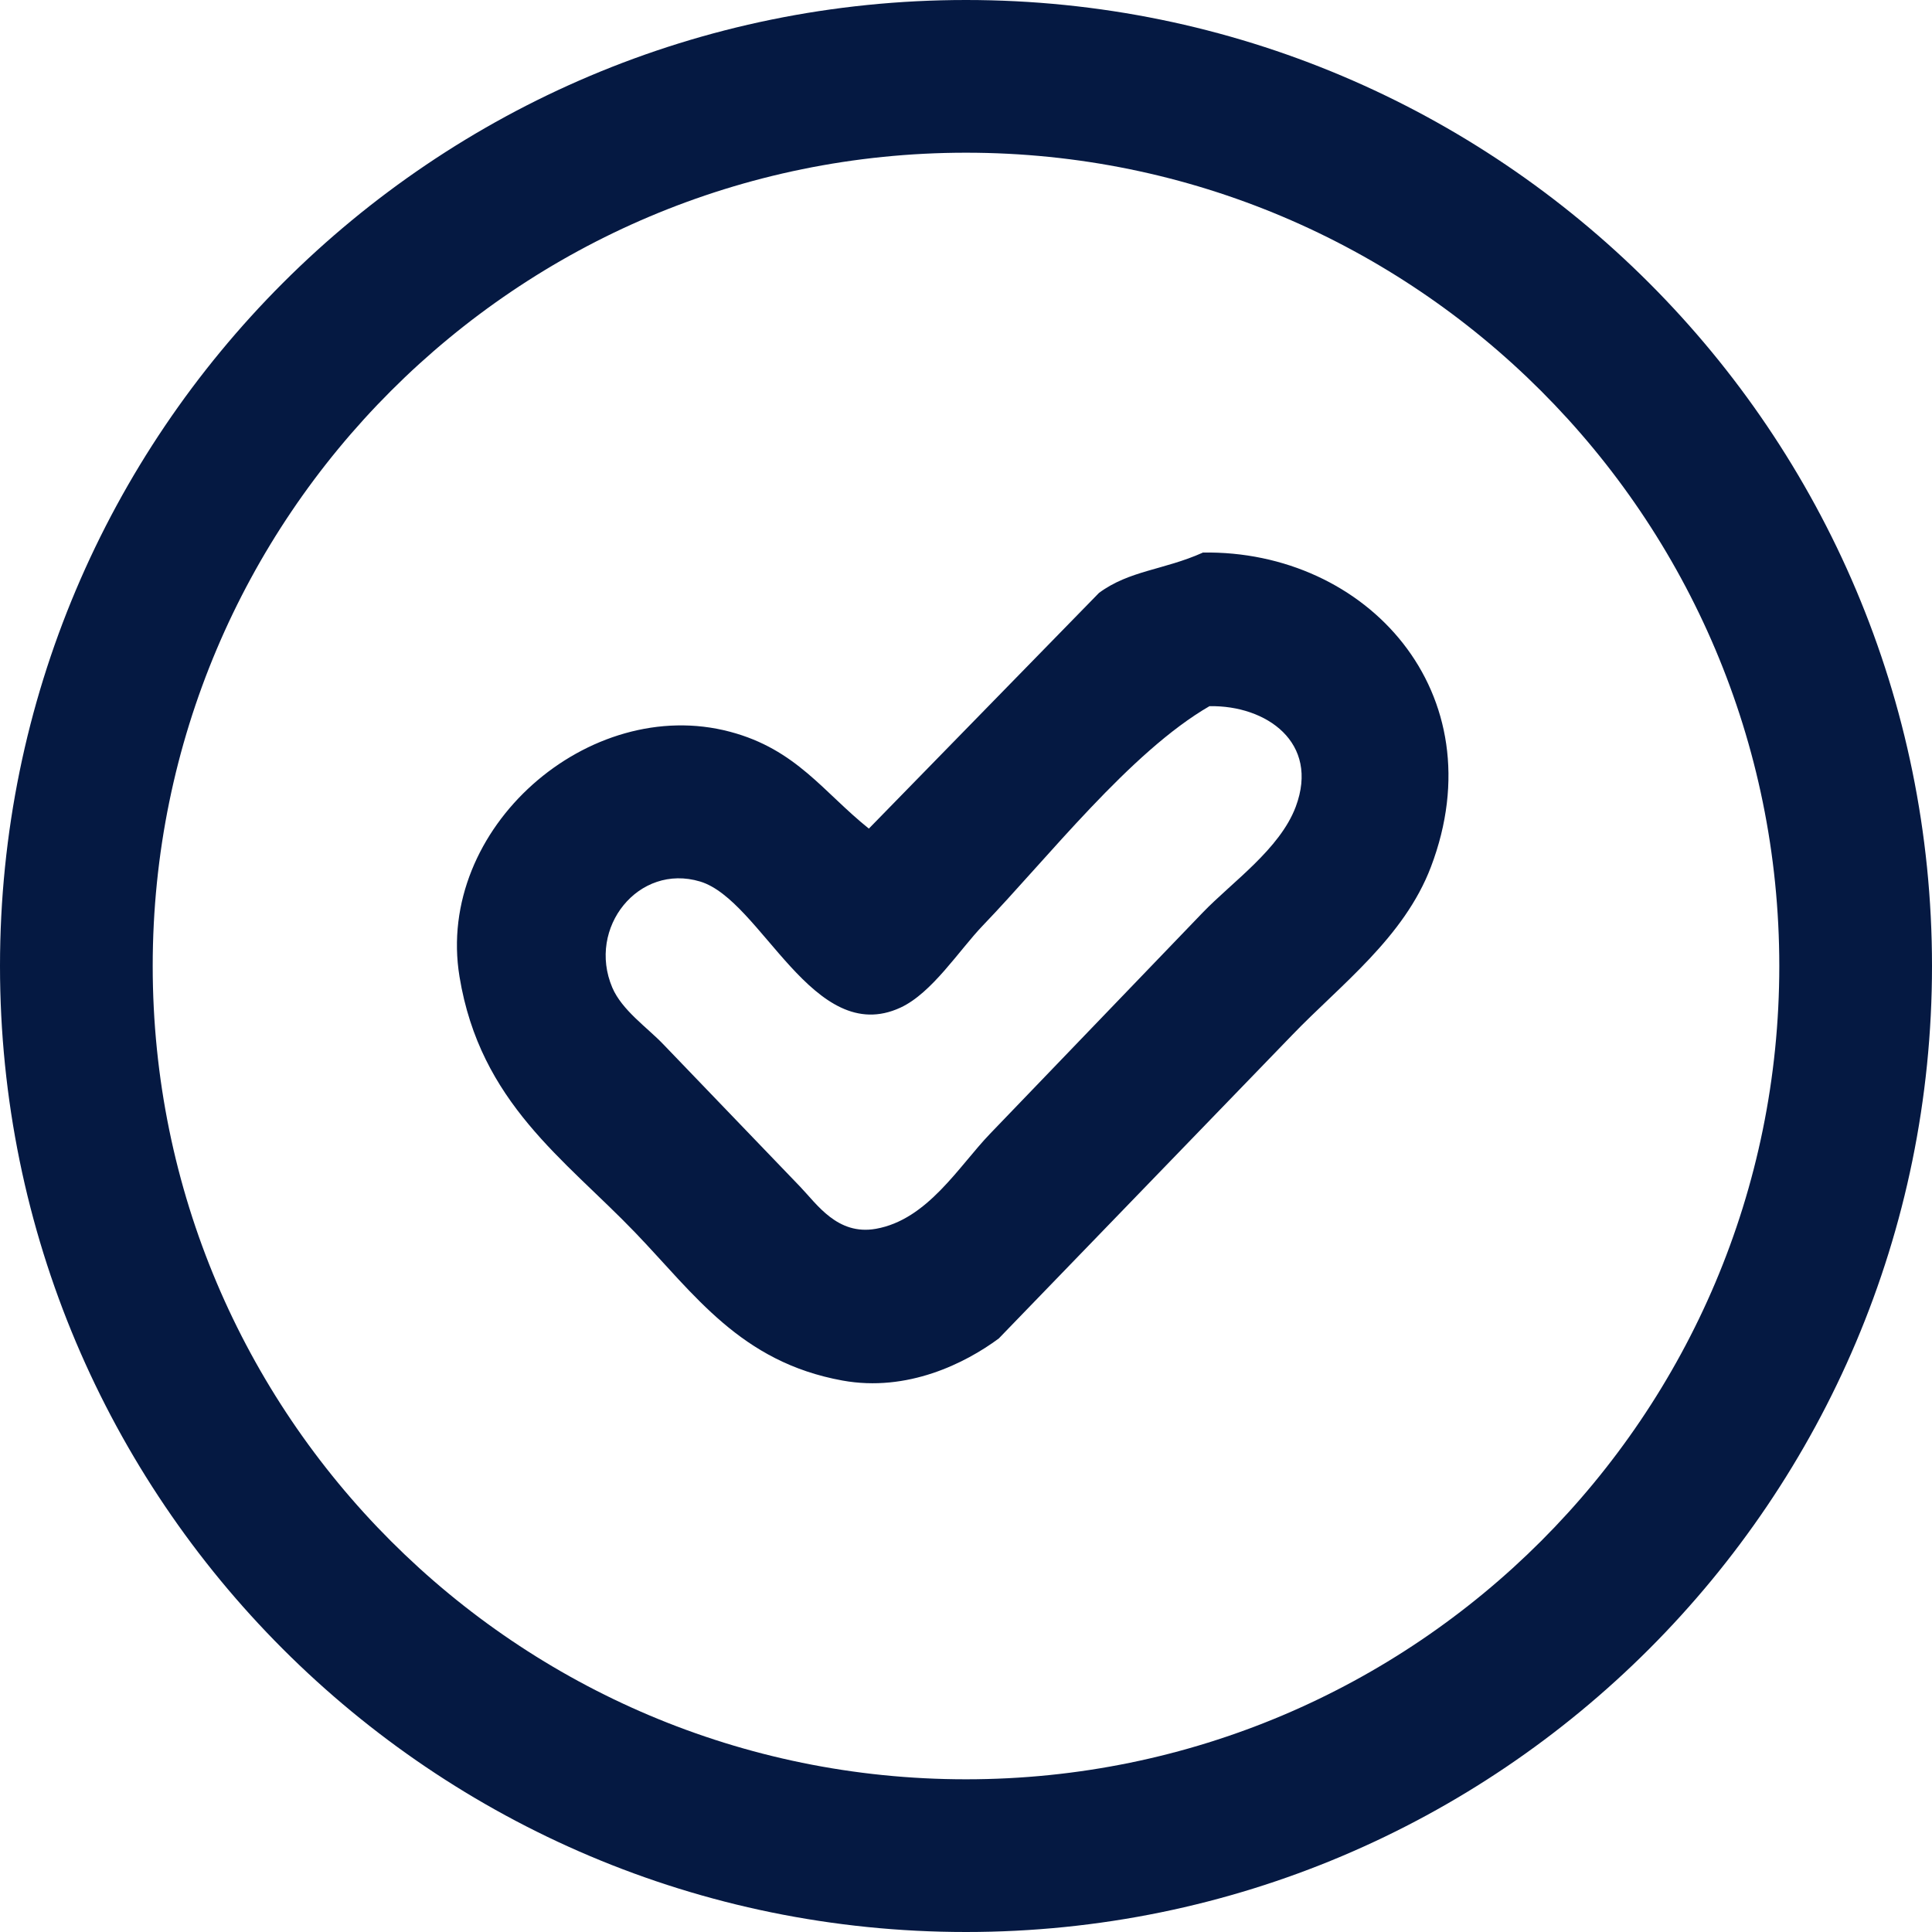 <?xml version="1.0" encoding="UTF-8"?>
<svg id="SVGDoc" width="25" height="25" xmlns="http://www.w3.org/2000/svg" version="1.1" xmlns:xlink="http://www.w3.org/1999/xlink" xmlns:avocode="https://avocode.com/" viewBox="0 0 25 25"><defs></defs><desc>Generated with Avocode.</desc><g><g><title>Shape 255 1 copy 2</title><path d="M12.5,-0c6.904,0 12.5,5.596 12.5,12.5c0,6.903 -5.596,12.5 -12.5,12.5c-6.904,0 -12.5,-5.596 -12.5,-12.5c0,-6.904 5.596,-12.5 12.5,-12.5zM1.976,12.5c0,5.812 4.712,10.524 10.524,10.524c5.812,0 10.524,-4.712 10.524,-10.524c0,-5.812 -4.712,-10.524 -10.524,-10.524c-5.812,0 -10.524,4.712 -10.524,10.524zM15.561,7.15c2.126,-0.036 3.81,1.818 2.955,4.068c-0.348,0.916 -1.173,1.528 -1.796,2.176c-1.265,1.308 -2.531,2.617 -3.796,3.926c-0.434,0.321 -1.183,0.697 -2.023,0.544c-1.319,-0.24 -1.913,-1.115 -2.682,-1.915c-0.916,-0.953 -2.005,-1.679 -2.273,-3.311c-0.316,-1.923 1.677,-3.654 3.501,-3.169c0.858,0.228 1.207,0.782 1.796,1.253c0.993,-1.017 1.985,-2.034 2.978,-3.05c0.396,-0.292 0.837,-0.295 1.341,-0.52zM15.652,9.137c-1.025,0.592 -2.097,1.968 -2.933,2.838c-0.309,0.322 -0.658,0.875 -1.068,1.064c-1.129,0.521 -1.796,-1.392 -2.591,-1.632c-0.797,-0.24 -1.466,0.598 -1.137,1.372c0.125,0.293 0.45,0.515 0.659,0.733c0.591,0.615 1.182,1.23 1.773,1.845c0.217,0.226 0.482,0.631 0.978,0.544c0.669,-0.118 1.073,-0.809 1.478,-1.23c0.917,-0.954 1.834,-1.908 2.751,-2.861c0.38,-0.395 0.999,-0.822 1.205,-1.371c0.311,-0.833 -0.383,-1.314 -1.114,-1.301z" fill="#051942" fill-opacity="1"></path></g></g></svg>